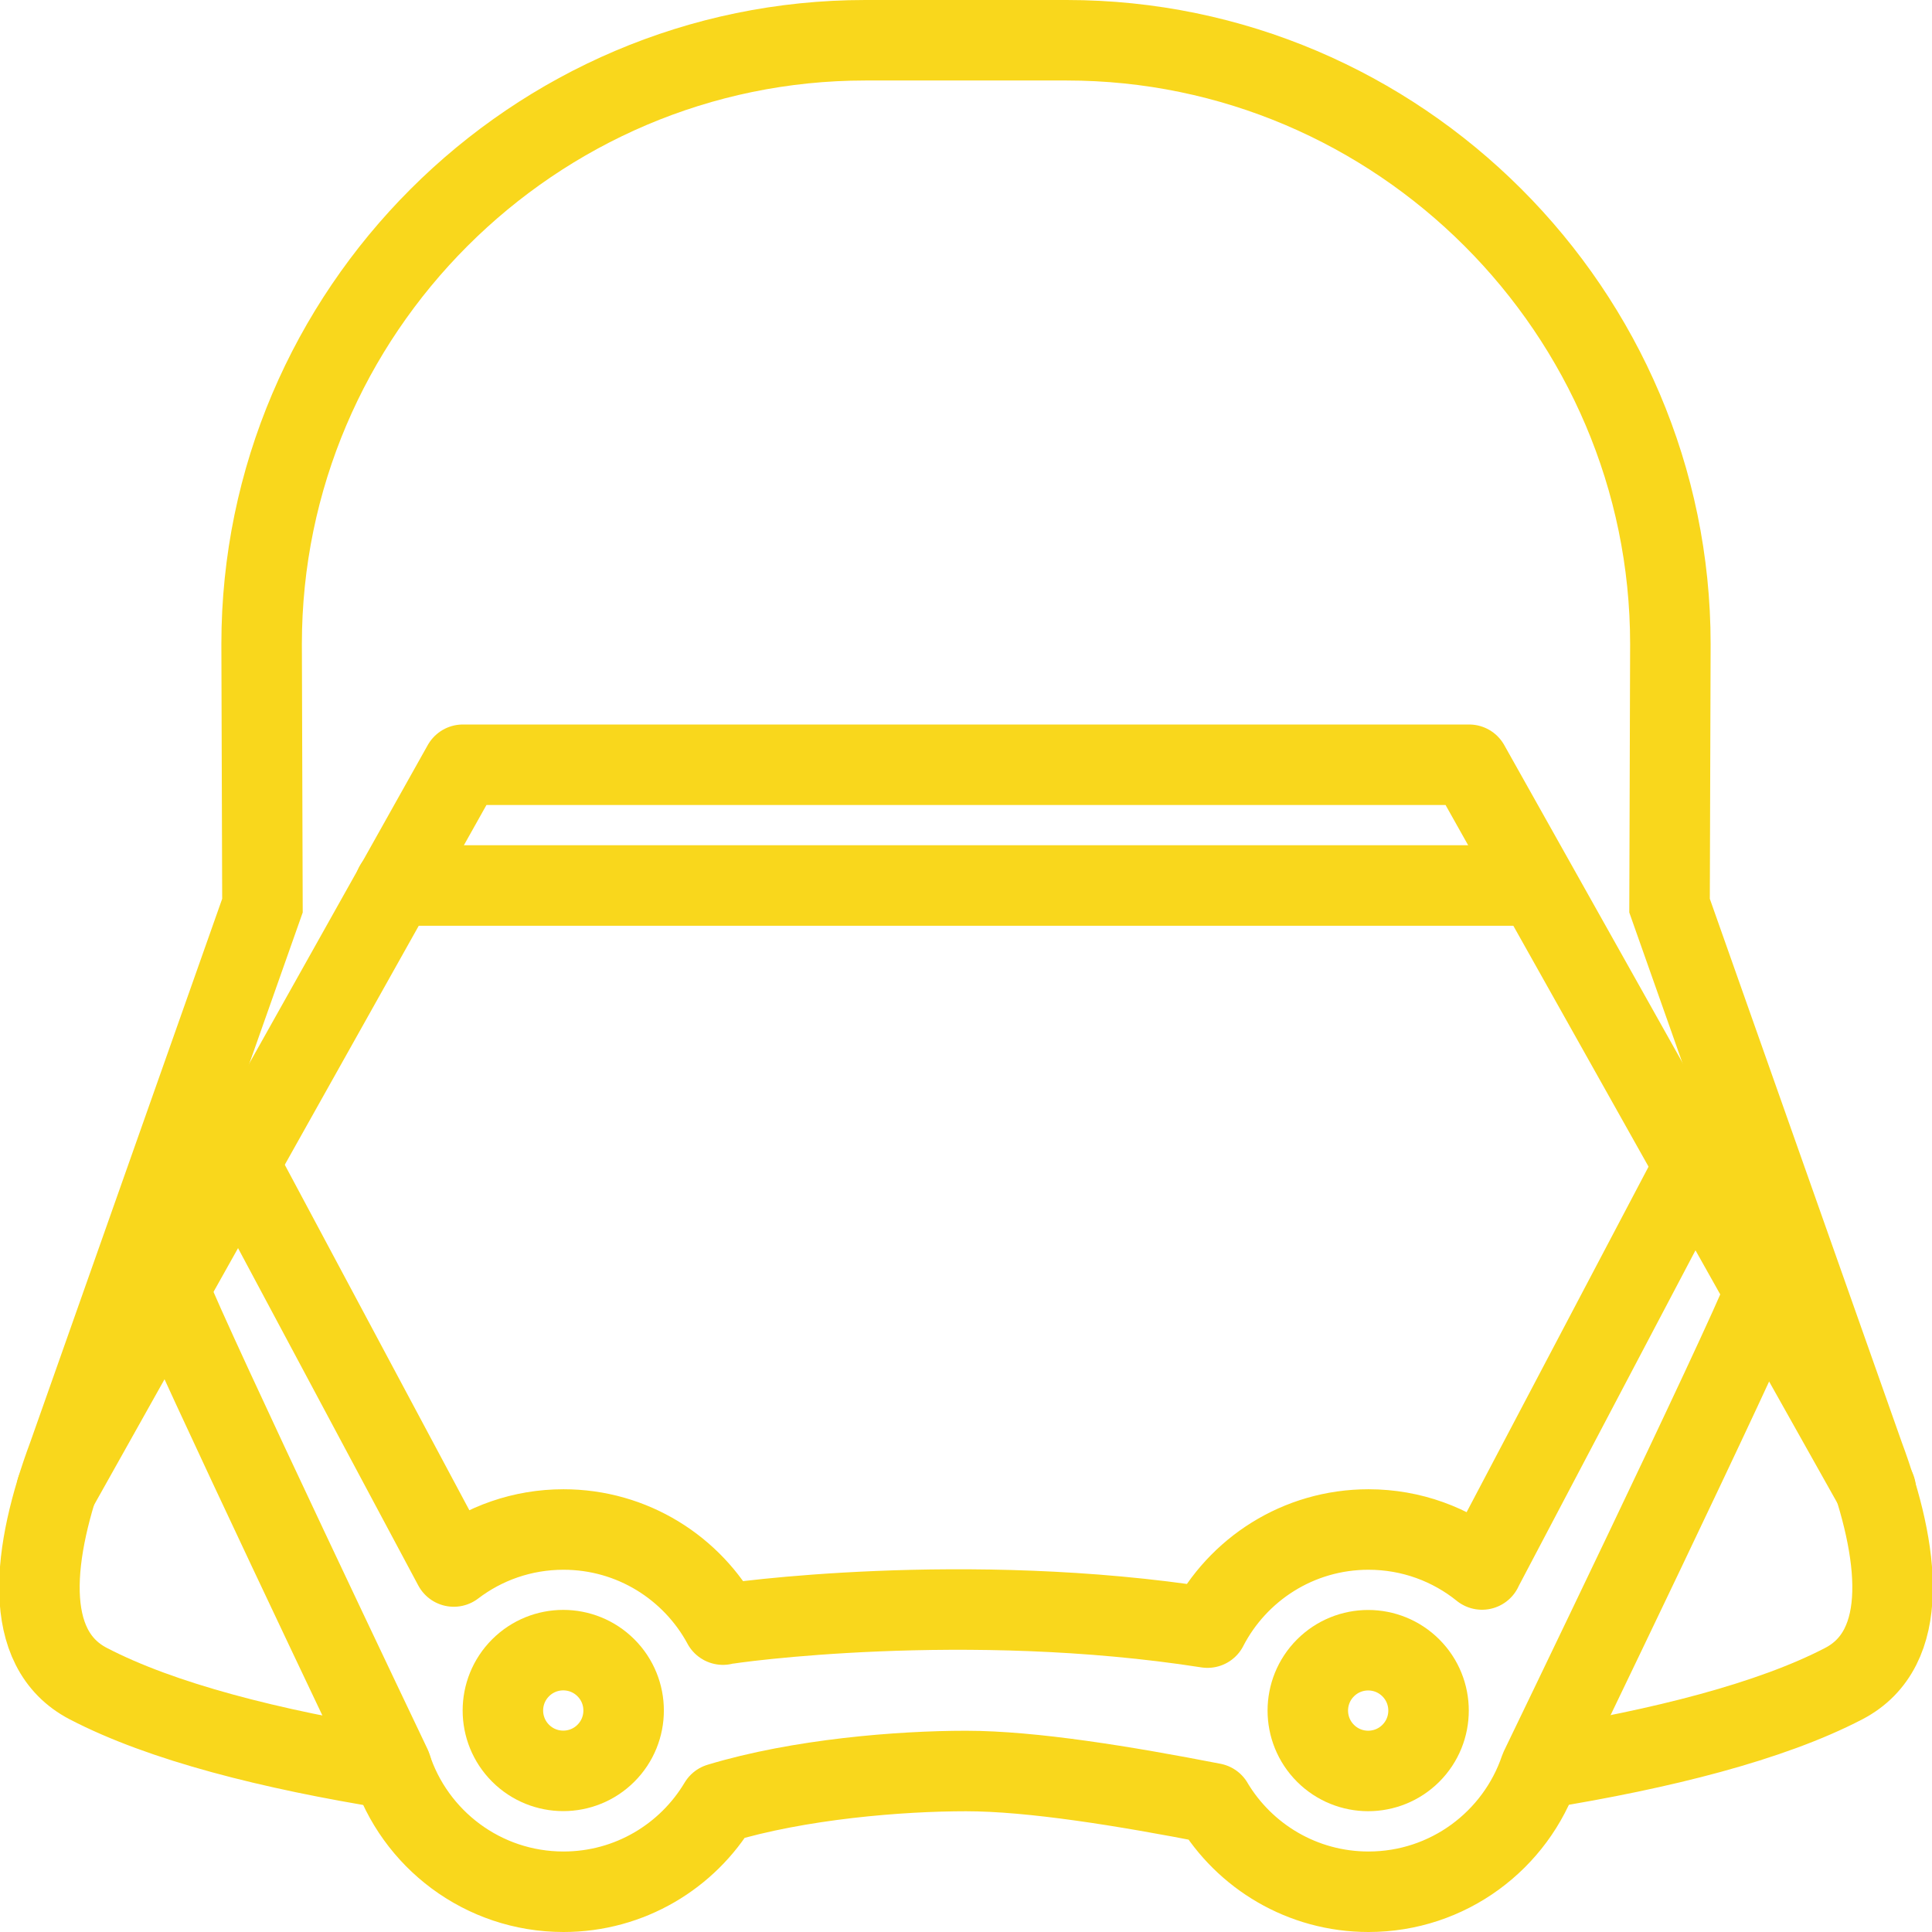 <?xml version="1.0" encoding="utf-8"?>
<!-- Generator: Adobe Illustrator 21.1.0, SVG Export Plug-In . SVG Version: 6.00 Build 0)  -->
<svg version="1.1" xmlns="http://www.w3.org/2000/svg" xmlns:xlink="http://www.w3.org/1999/xlink" x="0px" y="0px" width="96px"
	 height="96px" viewBox="0 0 96 96" enable-background="new 0 0 96 96" xml:space="preserve">
<g id="guides">
</g>
<g id="Darth-Vader">
</g>
<g id="Storm-Trooper">
</g>
<g id="Storm-Trooper-2">
</g>
<g id="Storm-Trooper-3">
	
		<ellipse transform="matrix(0.707 -0.707 0.707 0.707 -51.903 44.695)" fill="none" stroke="#F9D71C" stroke-width="4" stroke-linecap="round" stroke-linejoin="round" stroke-miterlimit="10" cx="28" cy="85" rx="3" ry="3"/>
	
		<ellipse transform="matrix(0.707 -0.707 0.707 0.707 -40.187 72.979)" fill="none" stroke="#F9D71C" stroke-width="4" stroke-linecap="round" stroke-linejoin="round" stroke-miterlimit="10" cx="68" cy="85" rx="3" ry="3"/>
	
		<polyline fill="none" stroke="#F9D71C" stroke-width="4" stroke-linecap="round" stroke-linejoin="round" stroke-miterlimit="10" points="
		2.819,74 23,38 73,38 93.205,74 	"/>
	
		<line fill="none" stroke="#F9D71C" stroke-width="4" stroke-linecap="round" stroke-linejoin="round" stroke-miterlimit="10" x1="19.62" y1="44" x2="76.26" y2="44"/>
	<path fill="none" stroke="#F9D71C" stroke-width="4" stroke-linecap="round" stroke-linejoin="round" stroke-miterlimit="10" d="
		M87.701,64.194c-1.05,2.743-11.175,23.694-11.175,23.694C75.323,91.442,71.96,94,68,94c-3.286,0-6.161-1.761-7.732-4.391l0-0.004
		C55.875,88.75,51.284,88,48,88c-3.266,0-8.275,0.397-12.266,1.605C34.164,92.237,31.288,94,28,94c-4.012,0-7.411-2.625-8.573-6.252
		c0,0-9.99-20.938-11.04-23.681"/>
	<path fill="none" stroke="#F9D71C" stroke-width="4" stroke-linecap="round" stroke-miterlimit="10" d="M76.618,87.874
		c5.946-0.964,11.365-2.325,14.998-4.217c3.343-1.74,2.781-6.532,1-11.314L82.959,45L83,32C83,15.5,69.5,2,53,2H43
		C26.5,2,13,15.5,13,32l0.041,13L3.384,72.343c-1.781,4.782-2.343,9.574,1,11.314c3.663,1.907,9.089,3.275,15.092,4.241"/>
	<path fill="none" stroke="#F9D71C" stroke-width="4" stroke-linecap="round" stroke-linejoin="round" stroke-miterlimit="10" d="
		M11.917,57.941l10.631,19.898C24.06,76.685,25.95,76,28,76c3.424,0,6.401,1.912,7.922,4.726l-0.002-0.001
		C36.297,80.625,48,79,60,80.875l-0.001,0C61.495,77.979,64.516,76,68,76c2.136,0,4.098,0.744,5.641,1.987l-0.004-0.002
		l10.555-20.044"/>
</g>
<g id="Death-Star">
</g>
<g id="Falcon">
</g>
<g id="Kylo">
</g>
<g id="Boba-Fett">
</g>
<g id="R2D2">
</g>
<g id="Battle-Droid">
</g>
<g id="BB8">
</g>
<g id="C3PO">
</g>
<g id="BONUS">
</g>
</svg>

